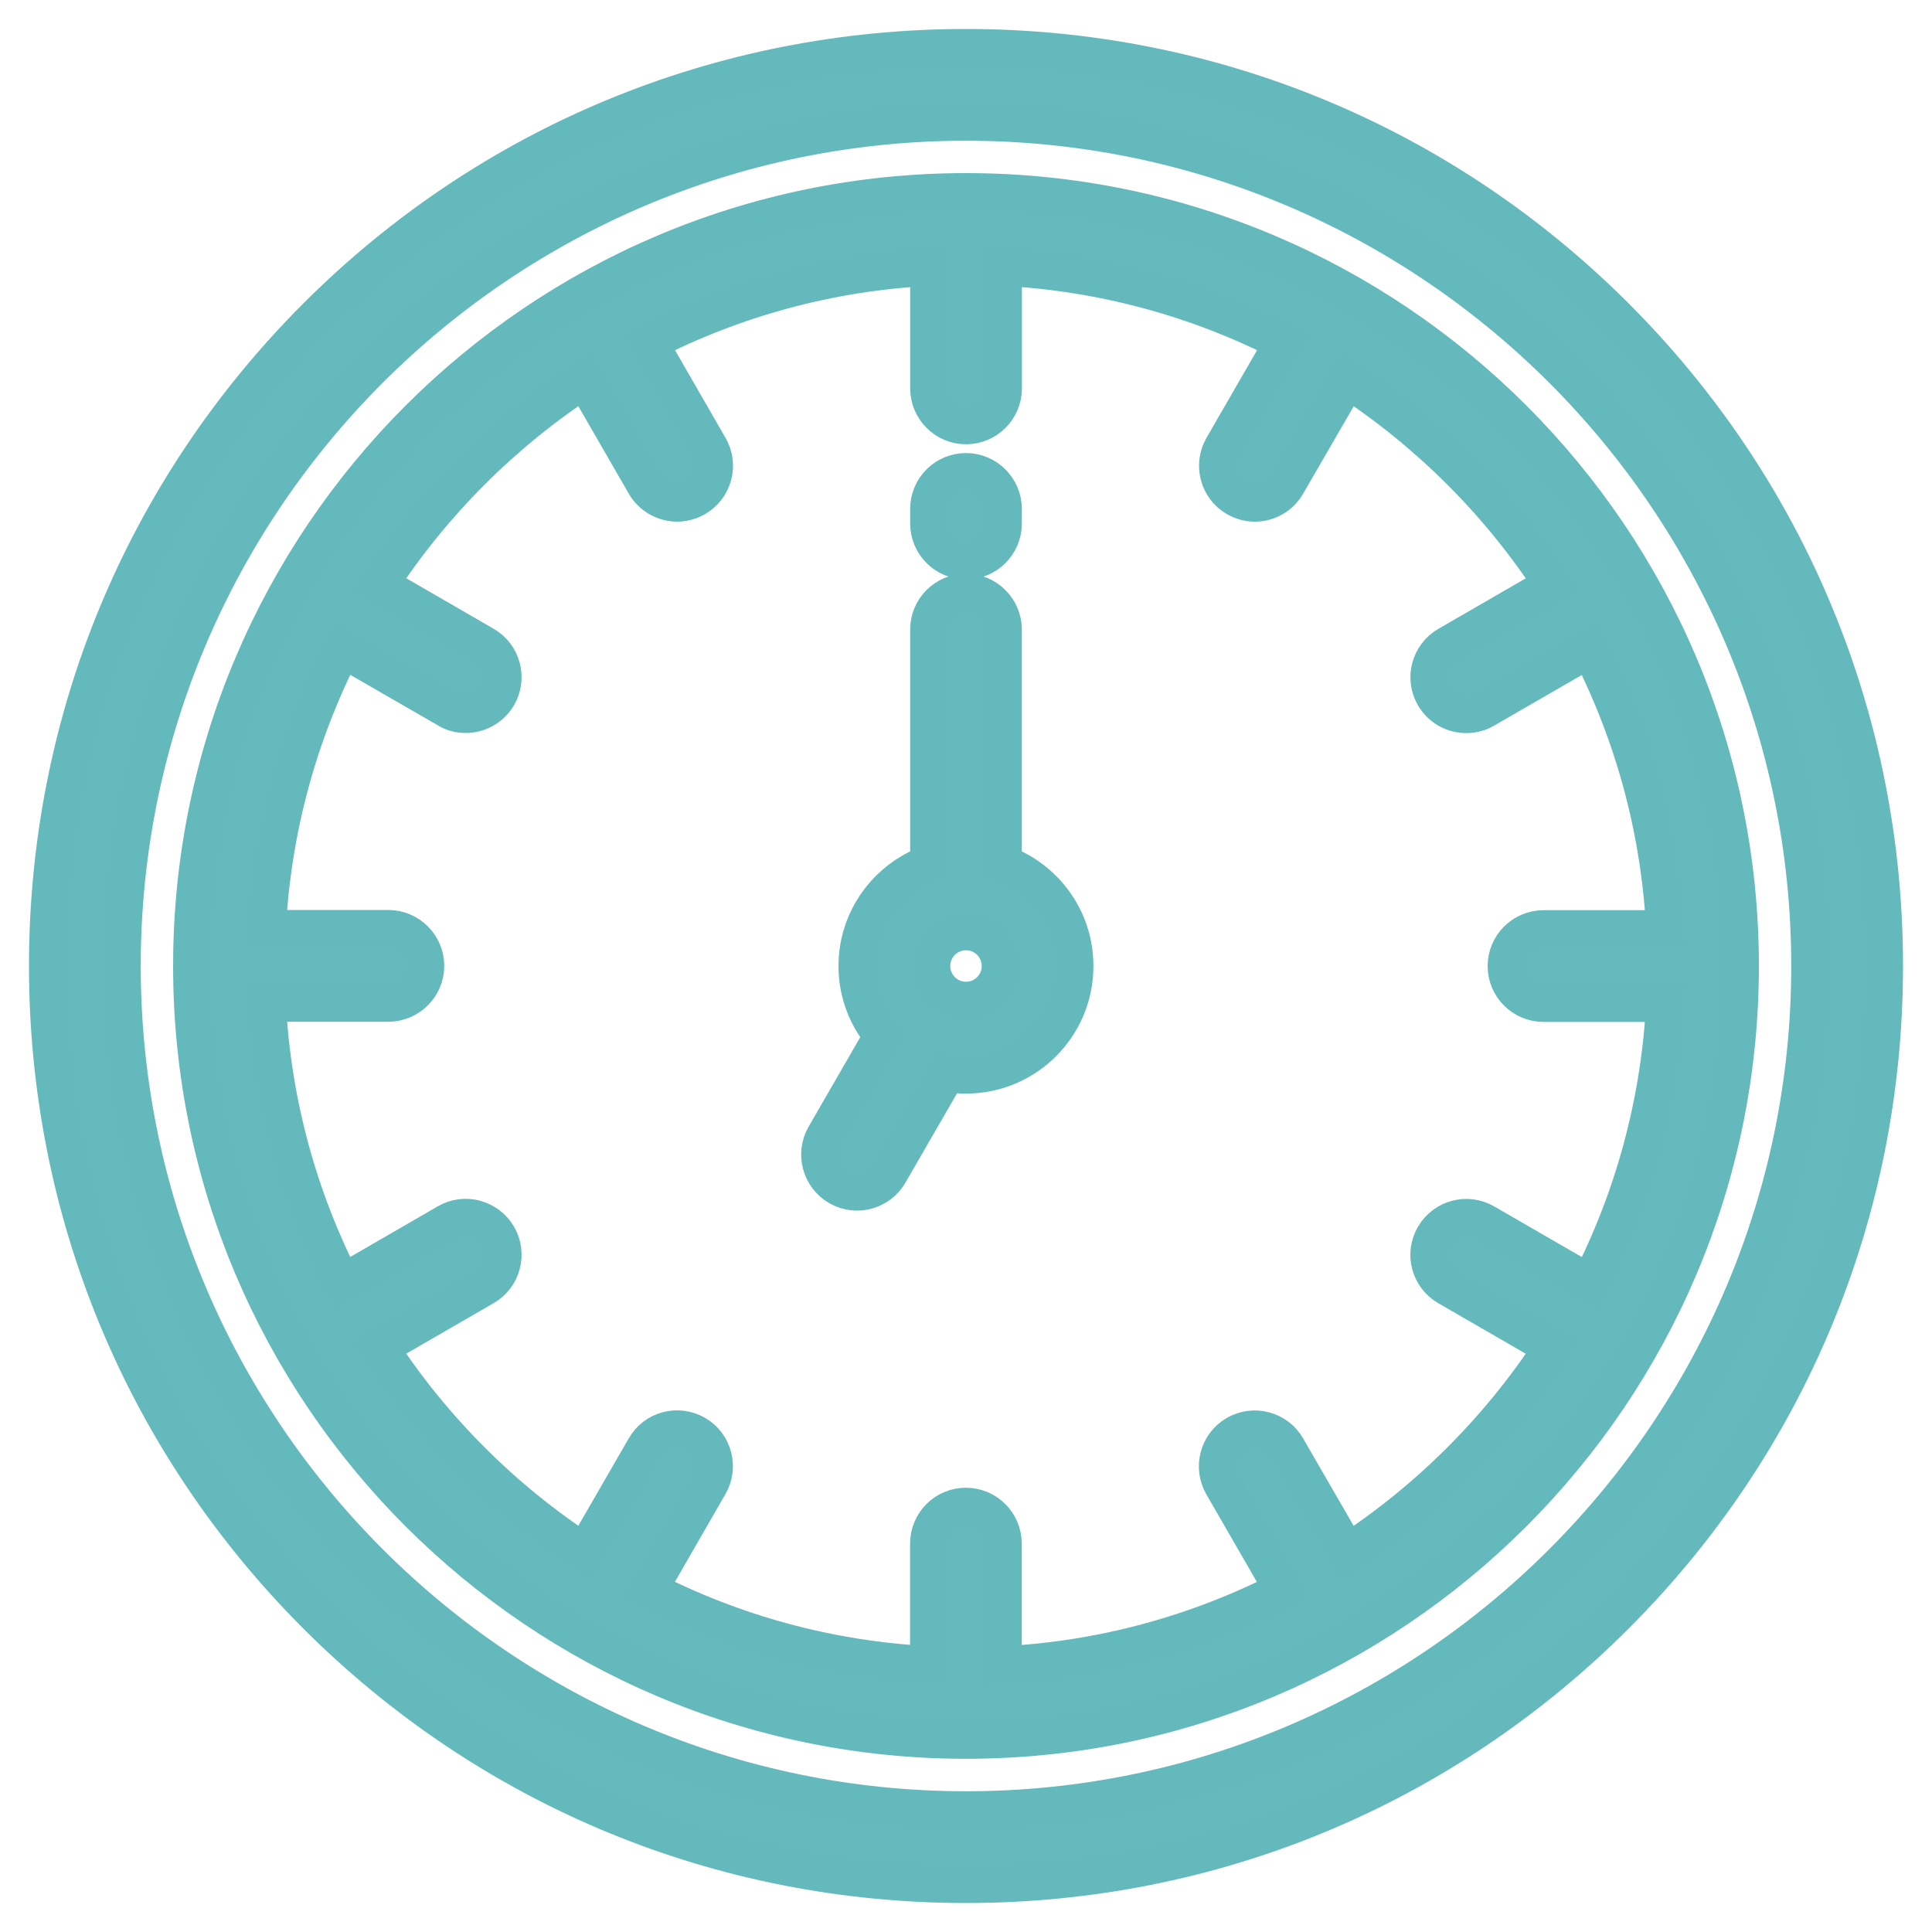 <svg version="1.1" id="Layer_1" xmlns="http://www.w3.org/2000/svg" xmlns:xlink="http://www.w3.org/1999/xlink" x="0px" y="0px" width="20px" height="20px" viewBox="0 0 20 20" enable-background="new 0 0 20 20" xml:space="preserve"><rect display="none" fill="#065151" width="20" height="20"></rect><g display="none"><path class="awayTimeProps" display="inline" fill="#64BABC" stroke="#64BABC" stroke-width="0.4" stroke-miterlimit="10" d="M16.711,0.5H3.29
		c-0.212,0-0.385,0.173-0.385,0.385v1.822c0,0.212,0.173,0.385,0.385,0.385h1.091c0.053,1.591,0.428,3.098,1.095,4.379
		c0.721,1.384,1.712,2.38,2.866,2.882c0.051,0.022,0.103,0.033,0.153,0.033c0.148,0,0.291-0.087,0.353-0.232
		c0.085-0.195-0.005-0.42-0.198-0.506c-1.98-0.861-3.387-3.524-3.497-6.556h11.56c0.212,0,0.383-0.173,0.383-0.385V0.885
		C17.094,0.673,16.924,0.5,16.711,0.5z M16.326,2.322H3.675V1.269h12.651V2.322L16.326,2.322z"></path><path class="awayTimeProps" display="inline" fill="#64BABC" stroke="#64BABC" stroke-width="0.4" stroke-miterlimit="10" d="M16.711,16.907h-1.093
		c-0.052-1.59-0.426-3.097-1.094-4.379c-0.578-1.111-1.332-1.973-2.206-2.529c0.73-0.466,1.386-1.153,1.916-2.018
		c0.682-1.105,1.133-2.454,1.31-3.9c0.025-0.211-0.125-0.402-0.336-0.429c-0.212-0.026-0.403,0.125-0.427,0.336
		c-0.324,2.673-1.67,4.894-3.43,5.659C11.211,9.709,11.119,9.847,11.119,10s0.092,0.292,0.232,0.353
		c1.981,0.861,3.387,3.524,3.497,6.557H6.772c0.133-1.188,1.529-2.124,3.228-2.124c1.227,0,2.369,0.51,2.912,1.301
		c0.1,0.146,0.299,0.184,0.444,0.082c0.146-0.1,0.183-0.298,0.082-0.442c-0.669-0.975-1.986-1.58-3.438-1.58
		c-2.057,0-3.743,1.224-3.869,2.764H5.15c0.082-2.269,0.879-4.353,2.168-5.632c0.151-0.149,0.151-0.394,0.003-0.543
		c-0.15-0.151-0.394-0.152-0.545-0.002c-1.43,1.418-2.312,3.707-2.395,6.177H3.29c-0.212,0-0.385,0.173-0.385,0.384v1.822
		c0,0.214,0.173,0.385,0.385,0.385h13.421c0.213,0,0.384-0.171,0.384-0.385v-1.822C17.094,17.082,16.924,16.907,16.711,16.907z
		 M16.326,18.731H3.675v-1.054H4.76h10.48h1.086V18.731z"></path><path class="awayTimeProps" display="inline" fill="#64BABC" stroke="#64BABC" stroke-width="0.4" stroke-miterlimit="10" d="M10,13.724
		c0.102,0,0.202-0.042,0.271-0.113c0.073-0.071,0.112-0.171,0.112-0.272s-0.039-0.2-0.112-0.272c-0.07-0.071-0.17-0.111-0.271-0.111
		c-0.101,0-0.2,0.04-0.271,0.111c-0.072,0.072-0.112,0.171-0.112,0.272s0.04,0.201,0.112,0.272C9.8,13.682,9.899,13.724,10,13.724z"></path><path class="awayTimeProps" display="inline" fill="#64BABC" stroke="#64BABC" stroke-width="0.4" stroke-miterlimit="10" d="M10,11.284
		c-0.101,0-0.2,0.041-0.271,0.112c-0.072,0.072-0.112,0.172-0.112,0.272s0.04,0.201,0.112,0.273C9.8,12.012,9.899,12.055,10,12.055
		c0.102,0,0.201-0.043,0.271-0.112c0.073-0.072,0.112-0.173,0.112-0.273s-0.039-0.2-0.112-0.272
		C10.202,11.325,10.102,11.284,10,11.284z"></path><path class="awayTimeProps" display="inline" fill="#64BABC" stroke="#64BABC" stroke-width="0.4" stroke-miterlimit="10" d="M10.271,9.729
		c-0.07-0.073-0.17-0.113-0.271-0.113c-0.101,0-0.2,0.041-0.271,0.113C9.656,9.799,9.616,9.899,9.616,10s0.04,0.201,0.112,0.271
		C9.8,10.344,9.899,10.384,10,10.384c0.102,0,0.202-0.04,0.271-0.112c0.073-0.071,0.112-0.171,0.112-0.271
		C10.387,9.899,10.345,9.799,10.271,9.729z"></path><path class="awayTimeProps" display="inline" fill="#64BABC" stroke="#64BABC" stroke-width="0.4" stroke-miterlimit="10" d="M12.262,7.677
		c0.564-0.7,1.01-1.645,1.286-2.732c0.029-0.116,0.003-0.237-0.07-0.332c-0.071-0.093-0.183-0.148-0.303-0.148H6.826
		c-0.119,0-0.231,0.056-0.304,0.148c-0.073,0.094-0.1,0.216-0.069,0.332c0.275,1.088,0.72,2.033,1.285,2.732
		C8.393,8.483,9.175,8.91,10.001,8.91C10.826,8.91,11.609,8.483,12.262,7.677z M10,8.141c-1.217,0-2.178-1.393-2.664-2.906h5.329
		C12.177,6.749,11.217,8.141,10,8.141z"></path></g><g><g><g><path class="awayTimeProps" fill="#64BABC" stroke="#64B9BC" stroke-width="0.4" stroke-miterlimit="10" d="M16.718,3.282
				C14.923,1.488,12.537,0.5,10,0.5S5.077,1.488,3.282,3.282C1.488,5.077,0.5,7.462,0.5,10c0,2.537,0.988,4.923,2.782,6.718
				C5.077,18.512,7.462,19.5,10,19.5c2.537,0,4.923-0.988,6.718-2.782C18.512,14.923,19.5,12.537,19.5,10
				C19.5,7.462,18.512,5.077,16.718,3.282z M10,18.743c-4.821,0-8.743-3.923-8.743-8.743S5.179,1.257,10,1.257
				c4.82,0,8.743,3.923,8.743,8.743S14.82,18.743,10,18.743z"></path></g></g><g><g><path class="awayTimeProps" fill="#64BABC" stroke="#64B9BC" stroke-width="0.4" stroke-miterlimit="10" d="M10,1.992c-4.416,0-8.008,3.592-8.008,8.008
				c0,4.416,3.592,8.007,8.008,8.007s8.008-3.591,8.008-8.007C18.008,5.583,14.416,1.992,10,1.992z M16.46,13.293l-1.092-0.631
				c-0.182-0.105-0.412-0.042-0.517,0.139c-0.105,0.181-0.043,0.413,0.139,0.517l1.09,0.63c-0.555,0.85-1.283,1.578-2.133,2.133
				l-0.63-1.09c-0.104-0.182-0.336-0.244-0.518-0.139c-0.18,0.104-0.242,0.335-0.138,0.517l0.63,1.092
				c-0.882,0.452-1.869,0.729-2.914,0.781V15.98c0-0.21-0.17-0.379-0.378-0.379c-0.209,0-0.378,0.169-0.378,0.379v1.261
				c-1.045-0.053-2.032-0.329-2.914-0.781l0.629-1.092c0.105-0.182,0.043-0.413-0.137-0.517c-0.182-0.105-0.414-0.043-0.517,0.139
				l-0.629,1.09c-0.851-0.555-1.579-1.283-2.133-2.133l1.09-0.63c0.181-0.104,0.243-0.336,0.139-0.517
				c-0.105-0.181-0.337-0.244-0.517-0.139l-1.091,0.631c-0.453-0.883-0.729-1.87-0.782-2.915H4.02c0.208,0,0.379-0.17,0.379-0.378
				c0-0.209-0.171-0.379-0.379-0.379H2.759c0.053-1.044,0.33-2.031,0.782-2.914l1.091,0.629C4.69,7.372,4.756,7.388,4.821,7.388
				c0.13,0,0.257-0.068,0.328-0.189C5.253,7.018,5.191,6.786,5.01,6.682l-1.09-0.63c0.555-0.85,1.283-1.578,2.133-2.133L6.682,5.01
				C6.752,5.131,6.879,5.2,7.01,5.2c0.063,0,0.129-0.017,0.189-0.051C7.38,5.044,7.442,4.813,7.337,4.632L6.708,3.54
				C7.59,3.088,8.577,2.812,9.622,2.759V4.02c0,0.209,0.17,0.379,0.378,0.379c0.209,0,0.379-0.17,0.379-0.379V2.759
				c1.043,0.053,2.031,0.329,2.914,0.781l-0.63,1.092c-0.104,0.181-0.043,0.413,0.138,0.517C12.86,5.183,12.926,5.2,12.99,5.2
				c0.131,0,0.258-0.068,0.327-0.19l0.631-1.09c0.849,0.555,1.578,1.283,2.132,2.133l-1.09,0.63
				c-0.181,0.104-0.243,0.336-0.139,0.517c0.07,0.121,0.197,0.189,0.328,0.189c0.064,0,0.13-0.016,0.189-0.051l1.091-0.63
				c0.452,0.882,0.729,1.869,0.782,2.914h-1.261c-0.21,0-0.38,0.17-0.38,0.379c0,0.209,0.17,0.378,0.38,0.378h1.261
				C17.188,11.423,16.912,12.41,16.46,13.293z"></path></g></g><g><g><path class="awayTimeProps" fill="#64BABC" stroke="#64B9BC" stroke-width="0.4" stroke-miterlimit="10" d="M10.378,8.946V6.517
				c0-0.208-0.17-0.378-0.378-0.378c-0.209,0-0.378,0.169-0.378,0.378v2.429C9.19,9.102,8.88,9.515,8.88,10
				c0,0.276,0.1,0.527,0.265,0.722l-0.601,1.041c-0.104,0.181-0.042,0.413,0.139,0.518c0.06,0.034,0.124,0.051,0.189,0.051
				c0.13,0,0.257-0.068,0.327-0.188l0.601-1.04c0.064,0.011,0.131,0.017,0.199,0.017c0.618,0,1.12-0.502,1.12-1.119
				C11.12,9.515,10.81,9.102,10.378,8.946z M10,10.363c-0.2,0-0.363-0.163-0.363-0.363C9.637,9.8,9.8,9.637,10,9.637
				S10.363,9.8,10.363,10C10.363,10.2,10.2,10.363,10,10.363z"></path></g></g><g><g><path class="awayTimeProps" fill="#64BABC" stroke="#64B9BC" stroke-width="0.4" stroke-miterlimit="10" d="M10,4.89c-0.209,0-0.378,0.169-0.378,0.378
				V5.42c0,0.208,0.169,0.378,0.378,0.378c0.208,0,0.378-0.169,0.378-0.378V5.268C10.378,5.06,10.208,4.89,10,4.89z"></path></g></g></g></svg>